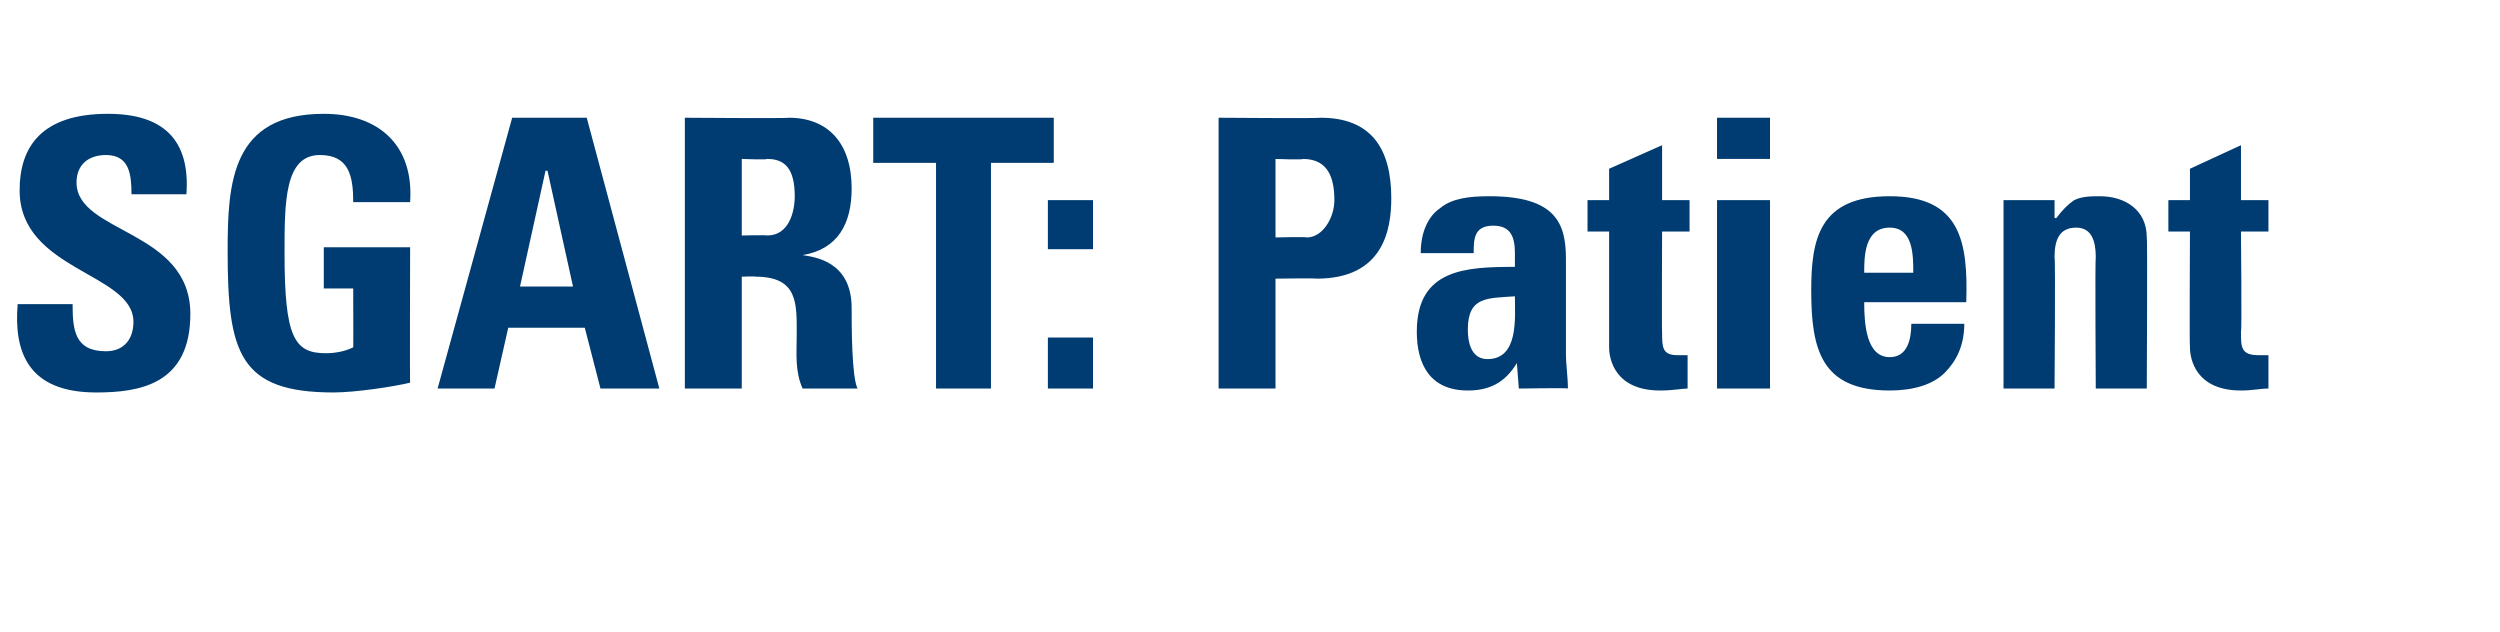 <?xml version="1.0" standalone="no"?><!DOCTYPE svg PUBLIC "-//W3C//DTD SVG 1.1//EN" "http://www.w3.org/Graphics/SVG/1.1/DTD/svg11.dtd"><svg xmlns="http://www.w3.org/2000/svg" version="1.1" width="127.4px" height="32.2px" viewBox="0 -6 127.4 32.2" style="top:-6px">  <desc>SGART: Patient</desc>  <defs/>  <g id="Polygon199525">    <path d="M 4.9 14 C 1.4 14 0.7 11.9 0.9 9.5 C 0.9 9.5 3.7 9.5 3.7 9.5 C 3.7 10.8 3.8 11.9 5.4 11.9 C 6.3 11.9 6.8 11.3 6.8 10.4 C 6.8 7.9 1 7.8 1 3.7 C 1 1.5 2.1 -0.2 5.5 -0.2 C 8.3 -0.2 9.7 1.1 9.5 3.9 C 9.5 3.9 6.7 3.9 6.7 3.9 C 6.7 2.9 6.6 1.9 5.4 1.9 C 4.5 1.9 3.9 2.4 3.9 3.3 C 3.9 5.9 9.7 5.7 9.7 10 C 9.7 13.6 7.1 14 4.9 14 Z M 18 4.3 C 18 3 17.8 1.9 16.3 1.9 C 14.5 1.9 14.5 4.3 14.5 6.9 C 14.5 11.2 15 12 16.6 12 C 17.1 12 17.6 11.9 18 11.7 C 18.01 11.72 18 8.7 18 8.7 L 16.5 8.7 L 16.5 6.6 L 20.9 6.6 C 20.9 6.6 20.88 13.53 20.9 13.5 C 20.1 13.7 18.1 14 17 14 C 12.2 14 11.6 12 11.6 6.8 C 11.6 3.3 11.8 -0.2 16.5 -0.2 C 19.3 -0.2 21.1 1.4 20.9 4.3 C 20.9 4.3 18 4.3 18 4.3 Z M 22.3 13.8 L 26.1 0 L 29.9 0 L 33.6 13.8 L 30.6 13.8 L 29.8 10.7 L 25.9 10.7 L 25.2 13.8 L 22.3 13.8 Z M 27.9 2.7 L 27.8 2.7 L 26.5 8.6 L 29.2 8.6 L 27.9 2.7 Z M 37.8 6 C 37.8 6 39.06 5.97 39.1 6 C 40.2 6 40.5 4.8 40.5 4 C 40.5 2.6 40 2.1 39.1 2.1 C 39.06 2.15 37.8 2.1 37.8 2.1 L 37.8 6 Z M 37.8 13.8 L 34.9 13.8 L 34.9 0 C 34.9 0 40.22 0.04 40.2 0 C 42.2 0 43.4 1.3 43.4 3.6 C 43.4 5.4 42.7 6.7 40.9 7 C 40.9 7 40.9 7 40.9 7 C 41.5 7.1 43.4 7.3 43.4 9.7 C 43.4 10.6 43.4 13.2 43.7 13.8 C 43.7 13.8 40.9 13.8 40.9 13.8 C 40.5 12.9 40.6 12 40.6 11.1 C 40.6 9.5 40.7 8.1 38.5 8.1 C 38.53 8.07 37.8 8.1 37.8 8.1 L 37.8 13.8 Z M 53.7 0 L 53.7 2.3 L 50.5 2.3 L 50.5 13.8 L 47.7 13.8 L 47.7 2.3 L 44.5 2.3 L 44.5 0 L 53.7 0 Z M 55.7 4.2 L 55.7 6.7 L 53.4 6.7 L 53.4 4.2 L 55.7 4.2 Z M 55.7 13.8 L 53.4 13.8 L 53.4 11.2 L 55.7 11.2 L 55.7 13.8 Z M 65 6.1 C 65 6.1 66.56 6.06 66.6 6.1 C 67.4 6.1 68 5.1 68 4.2 C 68 3.1 67.7 2.1 66.4 2.1 C 66.4 2.15 65 2.1 65 2.1 L 65 6.1 Z M 62.1 0 C 62.1 0 67.26 0.04 67.3 0 C 69.9 0 70.9 1.6 70.9 4.1 C 70.9 5.7 70.5 8.2 67.1 8.2 C 67.09 8.17 65 8.2 65 8.2 L 65 13.8 L 62.1 13.8 L 62.1 0 Z M 74.8 10.8 C 74.8 11.5 75 12.3 75.8 12.3 C 77.4 12.3 77.2 10.2 77.2 9.1 C 75.8 9.2 74.8 9.1 74.8 10.8 Z M 79.8 12 C 79.8 12.6 79.9 13.2 79.9 13.8 C 79.91 13.76 77.4 13.8 77.4 13.8 L 77.3 12.5 C 77.3 12.5 77.27 12.48 77.3 12.5 C 76.7 13.5 75.9 13.9 74.8 13.9 C 72.9 13.9 72.2 12.6 72.2 10.9 C 72.2 7.7 74.7 7.6 77.2 7.6 C 77.2 7.6 77.2 6.9 77.2 6.9 C 77.2 6.1 77 5.5 76.1 5.5 C 75.1 5.5 75.1 6.2 75.1 6.9 C 75.1 6.9 72.4 6.9 72.4 6.9 C 72.4 5.8 72.8 5 73.4 4.6 C 74 4.1 74.9 4 75.9 4 C 79.3 4 79.8 5.4 79.8 7.2 C 79.8 7.2 79.8 12 79.8 12 Z M 80.9 4.2 L 82 4.2 L 82 2.6 L 84.7 1.4 L 84.7 4.2 L 86.1 4.2 L 86.1 5.8 L 84.7 5.8 C 84.7 5.8 84.68 10.94 84.7 10.9 C 84.7 11.7 84.7 12.1 85.5 12.1 C 85.7 12.1 85.9 12.1 86 12.1 C 86 12.1 86 13.8 86 13.8 C 85.7 13.8 85.3 13.9 84.6 13.9 C 82.3 13.9 82 12.3 82 11.7 C 82 11.72 82 5.8 82 5.8 L 80.9 5.8 L 80.9 4.2 Z M 90.2 13.8 L 87.5 13.8 L 87.5 4.2 L 90.2 4.2 L 90.2 13.8 Z M 90.2 0 L 90.2 2.1 L 87.5 2.1 L 87.5 0 L 90.2 0 Z M 97.5 7.9 C 97.5 7 97.5 5.6 96.3 5.6 C 95 5.6 95 7.1 95 7.9 C 95 7.9 97.5 7.9 97.5 7.9 Z M 95 9.4 C 95 10.5 95.1 12.2 96.3 12.2 C 97.2 12.2 97.4 11.3 97.4 10.5 C 97.4 10.5 100.1 10.5 100.1 10.5 C 100.1 11.6 99.7 12.4 99.1 13 C 98.5 13.6 97.5 13.9 96.3 13.9 C 92.8 13.9 92.3 11.8 92.3 8.8 C 92.3 6.2 92.7 4 96.3 4 C 99.9 4 100.3 6.3 100.2 9.4 C 100.2 9.4 95 9.4 95 9.4 Z M 104.7 5.1 C 104.7 5.1 104.78 5.13 104.8 5.1 C 105.1 4.7 105.4 4.4 105.7 4.2 C 106.1 4 106.6 4 107 4 C 108.3 4 109.4 4.7 109.4 6.1 C 109.44 6.06 109.4 13.8 109.4 13.8 L 106.8 13.8 C 106.8 13.8 106.76 7.14 106.8 7.1 C 106.8 6.3 106.6 5.6 105.8 5.6 C 104.9 5.6 104.7 6.3 104.7 7.1 C 104.75 7.14 104.7 13.8 104.7 13.8 L 102.1 13.8 L 102.1 4.2 L 104.7 4.2 L 104.7 5.1 Z M 110.5 4.2 L 111.6 4.2 L 111.6 2.6 L 114.2 1.4 L 114.2 4.2 L 115.6 4.2 L 115.6 5.8 L 114.2 5.8 C 114.2 5.8 114.25 10.94 114.2 10.9 C 114.2 11.7 114.2 12.1 115.1 12.1 C 115.3 12.1 115.4 12.1 115.6 12.1 C 115.6 12.1 115.6 13.8 115.6 13.8 C 115.2 13.8 114.8 13.9 114.2 13.9 C 111.9 13.9 111.6 12.3 111.6 11.7 C 111.57 11.72 111.6 5.8 111.6 5.8 L 110.5 5.8 L 110.5 4.2 Z " stroke="none" fill="#003c71"/>  </g></svg>